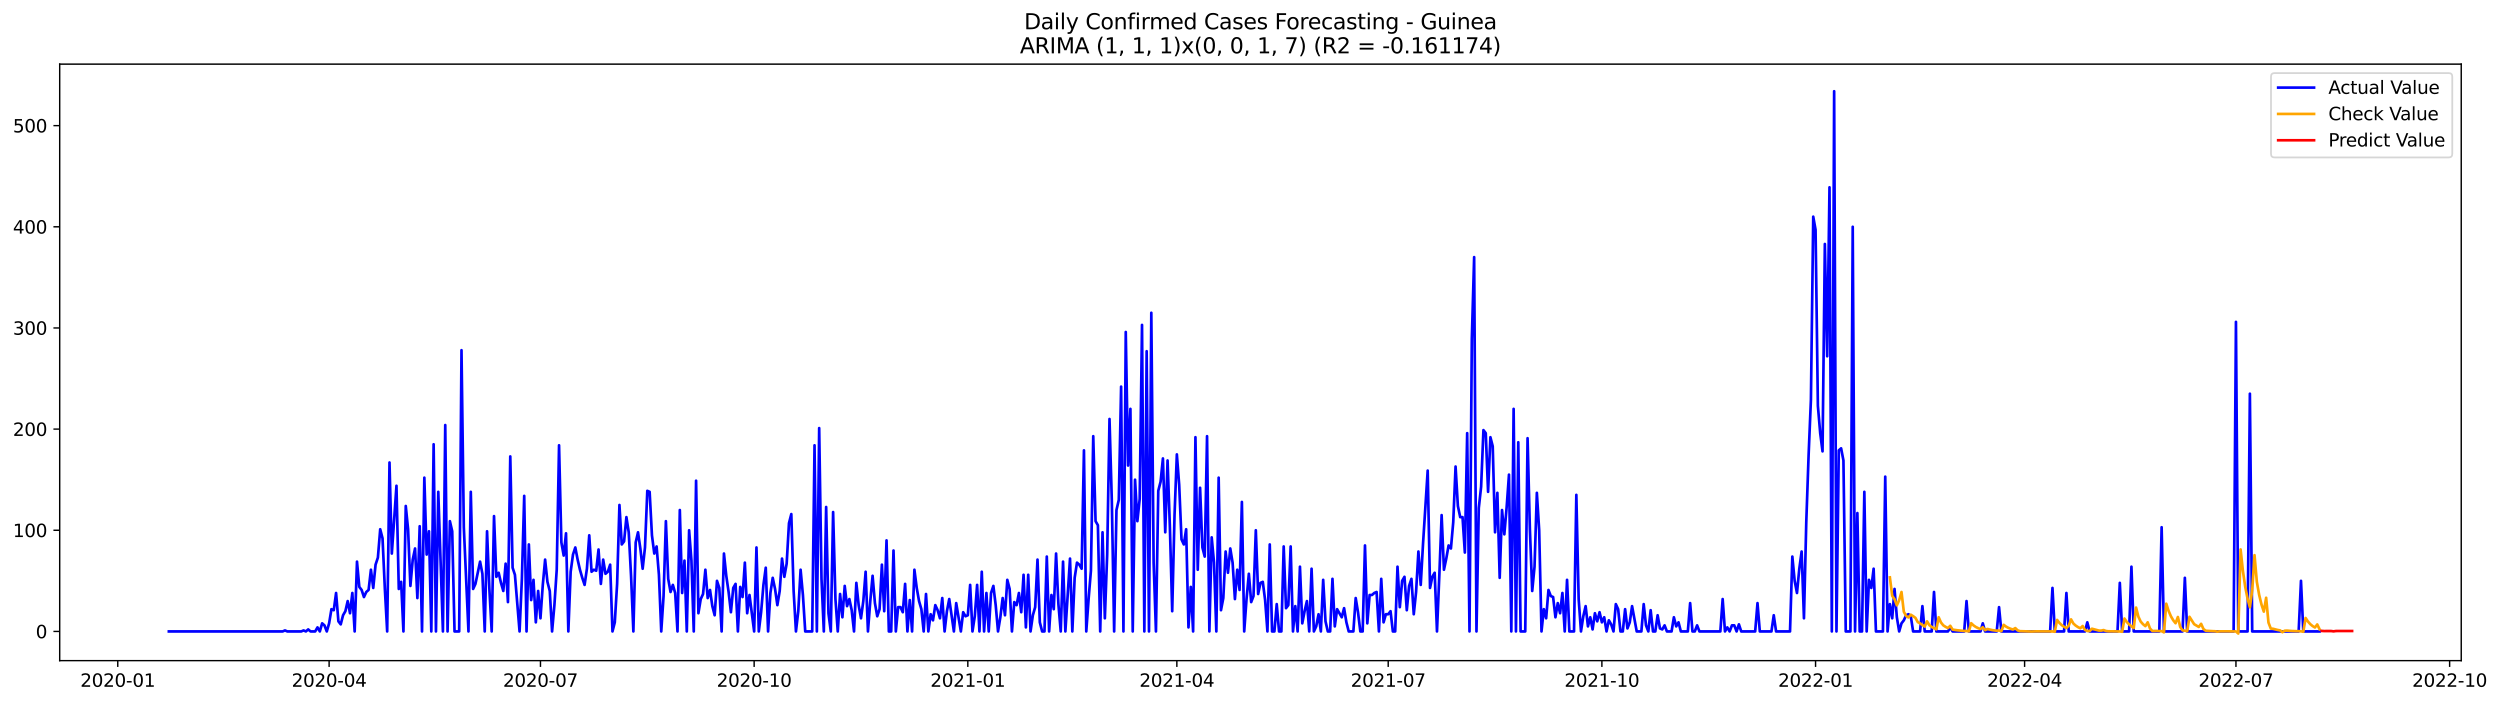 <?xml version="1.0" encoding="utf-8" standalone="no"?>
<!DOCTYPE svg PUBLIC "-//W3C//DTD SVG 1.1//EN"
  "http://www.w3.org/Graphics/SVG/1.1/DTD/svg11.dtd">
<svg xmlns:xlink="http://www.w3.org/1999/xlink" width="1394.103pt" height="392.274pt" viewBox="0 0 1394.103 392.274" xmlns="http://www.w3.org/2000/svg" version="1.1">
 <defs>
  <style type="text/css">*{stroke-linejoin: round; stroke-linecap: butt}</style>
 </defs>
 <g id="figure_1">
  <g id="patch_1">
   <path d="M 0 392.274 
L 1394.103 392.274 
L 1394.103 0 
L 0 0 
z
" style="fill: #ffffff"/>
  </g>
  <g id="axes_1">
   <g id="patch_2">
    <path d="M 33.288 368.396 
L 1372.487 368.396 
L 1372.487 35.755 
L 33.288 35.755 
z
" style="fill: #ffffff"/>
   </g>
   <g id="matplotlib.axis_1">
    <g id="xtick_1">
     <g id="line2d_1">
      <defs>
       <path id="m8699eecad6" d="M 0 0 
L 0 3.5 
" style="stroke: #000000; stroke-width: 0.8"/>
      </defs>
      <g>
       <use xlink:href="#m8699eecad6" x="65.667" y="368.396" style="stroke: #000000; stroke-width: 0.8"/>
      </g>
     </g>
     <g id="text_1">
      <!-- 2020-01 -->
      <g transform="translate(44.775 382.994)scale(0.1 -0.1)">
       <defs>
        <path id="DejaVuSans-32" d="M 1228 531 
L 3431 531 
L 3431 0 
L 469 0 
L 469 531 
Q 828 903 1448 1529 
Q 2069 2156 2228 2338 
Q 2531 2678 2651 2914 
Q 2772 3150 2772 3378 
Q 2772 3750 2511 3984 
Q 2250 4219 1831 4219 
Q 1534 4219 1204 4116 
Q 875 4013 500 3803 
L 500 4441 
Q 881 4594 1212 4672 
Q 1544 4750 1819 4750 
Q 2544 4750 2975 4387 
Q 3406 4025 3406 3419 
Q 3406 3131 3298 2873 
Q 3191 2616 2906 2266 
Q 2828 2175 2409 1742 
Q 1991 1309 1228 531 
z
" transform="scale(0.016)"/>
        <path id="DejaVuSans-30" d="M 2034 4250 
Q 1547 4250 1301 3770 
Q 1056 3291 1056 2328 
Q 1056 1369 1301 889 
Q 1547 409 2034 409 
Q 2525 409 2770 889 
Q 3016 1369 3016 2328 
Q 3016 3291 2770 3770 
Q 2525 4250 2034 4250 
z
M 2034 4750 
Q 2819 4750 3233 4129 
Q 3647 3509 3647 2328 
Q 3647 1150 3233 529 
Q 2819 -91 2034 -91 
Q 1250 -91 836 529 
Q 422 1150 422 2328 
Q 422 3509 836 4129 
Q 1250 4750 2034 4750 
z
" transform="scale(0.016)"/>
        <path id="DejaVuSans-2d" d="M 313 2009 
L 1997 2009 
L 1997 1497 
L 313 1497 
L 313 2009 
z
" transform="scale(0.016)"/>
        <path id="DejaVuSans-31" d="M 794 531 
L 1825 531 
L 1825 4091 
L 703 3866 
L 703 4441 
L 1819 4666 
L 2450 4666 
L 2450 531 
L 3481 531 
L 3481 0 
L 794 0 
L 794 531 
z
" transform="scale(0.016)"/>
       </defs>
       <use xlink:href="#DejaVuSans-32"/>
       <use xlink:href="#DejaVuSans-30" x="63.623"/>
       <use xlink:href="#DejaVuSans-32" x="127.246"/>
       <use xlink:href="#DejaVuSans-30" x="190.869"/>
       <use xlink:href="#DejaVuSans-2d" x="254.492"/>
       <use xlink:href="#DejaVuSans-30" x="290.576"/>
       <use xlink:href="#DejaVuSans-31" x="354.199"/>
      </g>
     </g>
    </g>
    <g id="xtick_2">
     <g id="line2d_2">
      <g>
       <use xlink:href="#m8699eecad6" x="183.527" y="368.396" style="stroke: #000000; stroke-width: 0.8"/>
      </g>
     </g>
     <g id="text_2">
      <!-- 2020-04 -->
      <g transform="translate(162.635 382.994)scale(0.1 -0.1)">
       <defs>
        <path id="DejaVuSans-34" d="M 2419 4116 
L 825 1625 
L 2419 1625 
L 2419 4116 
z
M 2253 4666 
L 3047 4666 
L 3047 1625 
L 3713 1625 
L 3713 1100 
L 3047 1100 
L 3047 0 
L 2419 0 
L 2419 1100 
L 313 1100 
L 313 1709 
L 2253 4666 
z
" transform="scale(0.016)"/>
       </defs>
       <use xlink:href="#DejaVuSans-32"/>
       <use xlink:href="#DejaVuSans-30" x="63.623"/>
       <use xlink:href="#DejaVuSans-32" x="127.246"/>
       <use xlink:href="#DejaVuSans-30" x="190.869"/>
       <use xlink:href="#DejaVuSans-2d" x="254.492"/>
       <use xlink:href="#DejaVuSans-30" x="290.576"/>
       <use xlink:href="#DejaVuSans-34" x="354.199"/>
      </g>
     </g>
    </g>
    <g id="xtick_3">
     <g id="line2d_3">
      <g>
       <use xlink:href="#m8699eecad6" x="301.387" y="368.396" style="stroke: #000000; stroke-width: 0.8"/>
      </g>
     </g>
     <g id="text_3">
      <!-- 2020-07 -->
      <g transform="translate(280.495 382.994)scale(0.1 -0.1)">
       <defs>
        <path id="DejaVuSans-37" d="M 525 4666 
L 3525 4666 
L 3525 4397 
L 1831 0 
L 1172 0 
L 2766 4134 
L 525 4134 
L 525 4666 
z
" transform="scale(0.016)"/>
       </defs>
       <use xlink:href="#DejaVuSans-32"/>
       <use xlink:href="#DejaVuSans-30" x="63.623"/>
       <use xlink:href="#DejaVuSans-32" x="127.246"/>
       <use xlink:href="#DejaVuSans-30" x="190.869"/>
       <use xlink:href="#DejaVuSans-2d" x="254.492"/>
       <use xlink:href="#DejaVuSans-30" x="290.576"/>
       <use xlink:href="#DejaVuSans-37" x="354.199"/>
      </g>
     </g>
    </g>
    <g id="xtick_4">
     <g id="line2d_4">
      <g>
       <use xlink:href="#m8699eecad6" x="420.542" y="368.396" style="stroke: #000000; stroke-width: 0.8"/>
      </g>
     </g>
     <g id="text_4">
      <!-- 2020-10 -->
      <g transform="translate(399.65 382.994)scale(0.1 -0.1)">
       <use xlink:href="#DejaVuSans-32"/>
       <use xlink:href="#DejaVuSans-30" x="63.623"/>
       <use xlink:href="#DejaVuSans-32" x="127.246"/>
       <use xlink:href="#DejaVuSans-30" x="190.869"/>
       <use xlink:href="#DejaVuSans-2d" x="254.492"/>
       <use xlink:href="#DejaVuSans-31" x="290.576"/>
       <use xlink:href="#DejaVuSans-30" x="354.199"/>
      </g>
     </g>
    </g>
    <g id="xtick_5">
     <g id="line2d_5">
      <g>
       <use xlink:href="#m8699eecad6" x="539.697" y="368.396" style="stroke: #000000; stroke-width: 0.8"/>
      </g>
     </g>
     <g id="text_5">
      <!-- 2021-01 -->
      <g transform="translate(518.805 382.994)scale(0.1 -0.1)">
       <use xlink:href="#DejaVuSans-32"/>
       <use xlink:href="#DejaVuSans-30" x="63.623"/>
       <use xlink:href="#DejaVuSans-32" x="127.246"/>
       <use xlink:href="#DejaVuSans-31" x="190.869"/>
       <use xlink:href="#DejaVuSans-2d" x="254.492"/>
       <use xlink:href="#DejaVuSans-30" x="290.576"/>
       <use xlink:href="#DejaVuSans-31" x="354.199"/>
      </g>
     </g>
    </g>
    <g id="xtick_6">
     <g id="line2d_6">
      <g>
       <use xlink:href="#m8699eecad6" x="656.262" y="368.396" style="stroke: #000000; stroke-width: 0.8"/>
      </g>
     </g>
     <g id="text_6">
      <!-- 2021-04 -->
      <g transform="translate(635.37 382.994)scale(0.1 -0.1)">
       <use xlink:href="#DejaVuSans-32"/>
       <use xlink:href="#DejaVuSans-30" x="63.623"/>
       <use xlink:href="#DejaVuSans-32" x="127.246"/>
       <use xlink:href="#DejaVuSans-31" x="190.869"/>
       <use xlink:href="#DejaVuSans-2d" x="254.492"/>
       <use xlink:href="#DejaVuSans-30" x="290.576"/>
       <use xlink:href="#DejaVuSans-34" x="354.199"/>
      </g>
     </g>
    </g>
    <g id="xtick_7">
     <g id="line2d_7">
      <g>
       <use xlink:href="#m8699eecad6" x="774.122" y="368.396" style="stroke: #000000; stroke-width: 0.8"/>
      </g>
     </g>
     <g id="text_7">
      <!-- 2021-07 -->
      <g transform="translate(753.23 382.994)scale(0.1 -0.1)">
       <use xlink:href="#DejaVuSans-32"/>
       <use xlink:href="#DejaVuSans-30" x="63.623"/>
       <use xlink:href="#DejaVuSans-32" x="127.246"/>
       <use xlink:href="#DejaVuSans-31" x="190.869"/>
       <use xlink:href="#DejaVuSans-2d" x="254.492"/>
       <use xlink:href="#DejaVuSans-30" x="290.576"/>
       <use xlink:href="#DejaVuSans-37" x="354.199"/>
      </g>
     </g>
    </g>
    <g id="xtick_8">
     <g id="line2d_8">
      <g>
       <use xlink:href="#m8699eecad6" x="893.277" y="368.396" style="stroke: #000000; stroke-width: 0.8"/>
      </g>
     </g>
     <g id="text_8">
      <!-- 2021-10 -->
      <g transform="translate(872.385 382.994)scale(0.1 -0.1)">
       <use xlink:href="#DejaVuSans-32"/>
       <use xlink:href="#DejaVuSans-30" x="63.623"/>
       <use xlink:href="#DejaVuSans-32" x="127.246"/>
       <use xlink:href="#DejaVuSans-31" x="190.869"/>
       <use xlink:href="#DejaVuSans-2d" x="254.492"/>
       <use xlink:href="#DejaVuSans-31" x="290.576"/>
       <use xlink:href="#DejaVuSans-30" x="354.199"/>
      </g>
     </g>
    </g>
    <g id="xtick_9">
     <g id="line2d_9">
      <g>
       <use xlink:href="#m8699eecad6" x="1012.432" y="368.396" style="stroke: #000000; stroke-width: 0.8"/>
      </g>
     </g>
     <g id="text_9">
      <!-- 2022-01 -->
      <g transform="translate(991.54 382.994)scale(0.1 -0.1)">
       <use xlink:href="#DejaVuSans-32"/>
       <use xlink:href="#DejaVuSans-30" x="63.623"/>
       <use xlink:href="#DejaVuSans-32" x="127.246"/>
       <use xlink:href="#DejaVuSans-32" x="190.869"/>
       <use xlink:href="#DejaVuSans-2d" x="254.492"/>
       <use xlink:href="#DejaVuSans-30" x="290.576"/>
       <use xlink:href="#DejaVuSans-31" x="354.199"/>
      </g>
     </g>
    </g>
    <g id="xtick_10">
     <g id="line2d_10">
      <g>
       <use xlink:href="#m8699eecad6" x="1128.997" y="368.396" style="stroke: #000000; stroke-width: 0.8"/>
      </g>
     </g>
     <g id="text_10">
      <!-- 2022-04 -->
      <g transform="translate(1108.105 382.994)scale(0.1 -0.1)">
       <use xlink:href="#DejaVuSans-32"/>
       <use xlink:href="#DejaVuSans-30" x="63.623"/>
       <use xlink:href="#DejaVuSans-32" x="127.246"/>
       <use xlink:href="#DejaVuSans-32" x="190.869"/>
       <use xlink:href="#DejaVuSans-2d" x="254.492"/>
       <use xlink:href="#DejaVuSans-30" x="290.576"/>
       <use xlink:href="#DejaVuSans-34" x="354.199"/>
      </g>
     </g>
    </g>
    <g id="xtick_11">
     <g id="line2d_11">
      <g>
       <use xlink:href="#m8699eecad6" x="1246.857" y="368.396" style="stroke: #000000; stroke-width: 0.8"/>
      </g>
     </g>
     <g id="text_11">
      <!-- 2022-07 -->
      <g transform="translate(1225.965 382.994)scale(0.1 -0.1)">
       <use xlink:href="#DejaVuSans-32"/>
       <use xlink:href="#DejaVuSans-30" x="63.623"/>
       <use xlink:href="#DejaVuSans-32" x="127.246"/>
       <use xlink:href="#DejaVuSans-32" x="190.869"/>
       <use xlink:href="#DejaVuSans-2d" x="254.492"/>
       <use xlink:href="#DejaVuSans-30" x="290.576"/>
       <use xlink:href="#DejaVuSans-37" x="354.199"/>
      </g>
     </g>
    </g>
    <g id="xtick_12">
     <g id="line2d_12">
      <g>
       <use xlink:href="#m8699eecad6" x="1366.012" y="368.396" style="stroke: #000000; stroke-width: 0.8"/>
      </g>
     </g>
     <g id="text_12">
      <!-- 2022-10 -->
      <g transform="translate(1345.12 382.994)scale(0.1 -0.1)">
       <use xlink:href="#DejaVuSans-32"/>
       <use xlink:href="#DejaVuSans-30" x="63.623"/>
       <use xlink:href="#DejaVuSans-32" x="127.246"/>
       <use xlink:href="#DejaVuSans-32" x="190.869"/>
       <use xlink:href="#DejaVuSans-2d" x="254.492"/>
       <use xlink:href="#DejaVuSans-31" x="290.576"/>
       <use xlink:href="#DejaVuSans-30" x="354.199"/>
      </g>
     </g>
    </g>
   </g>
   <g id="matplotlib.axis_2">
    <g id="ytick_1">
     <g id="line2d_13">
      <defs>
       <path id="mc0f7c4120b" d="M 0 0 
L -3.5 0 
" style="stroke: #000000; stroke-width: 0.8"/>
      </defs>
      <g>
       <use xlink:href="#mc0f7c4120b" x="33.288" y="352.116" style="stroke: #000000; stroke-width: 0.8"/>
      </g>
     </g>
     <g id="text_13">
      <!-- 0 -->
      <g transform="translate(19.925 355.915)scale(0.1 -0.1)">
       <use xlink:href="#DejaVuSans-30"/>
      </g>
     </g>
    </g>
    <g id="ytick_2">
     <g id="line2d_14">
      <g>
       <use xlink:href="#mc0f7c4120b" x="33.288" y="295.704" style="stroke: #000000; stroke-width: 0.8"/>
      </g>
     </g>
     <g id="text_14">
      <!-- 100 -->
      <g transform="translate(7.2 299.503)scale(0.1 -0.1)">
       <use xlink:href="#DejaVuSans-31"/>
       <use xlink:href="#DejaVuSans-30" x="63.623"/>
       <use xlink:href="#DejaVuSans-30" x="127.246"/>
      </g>
     </g>
    </g>
    <g id="ytick_3">
     <g id="line2d_15">
      <g>
       <use xlink:href="#mc0f7c4120b" x="33.288" y="239.292" style="stroke: #000000; stroke-width: 0.8"/>
      </g>
     </g>
     <g id="text_15">
      <!-- 200 -->
      <g transform="translate(7.2 243.091)scale(0.1 -0.1)">
       <use xlink:href="#DejaVuSans-32"/>
       <use xlink:href="#DejaVuSans-30" x="63.623"/>
       <use xlink:href="#DejaVuSans-30" x="127.246"/>
      </g>
     </g>
    </g>
    <g id="ytick_4">
     <g id="line2d_16">
      <g>
       <use xlink:href="#mc0f7c4120b" x="33.288" y="182.88" style="stroke: #000000; stroke-width: 0.8"/>
      </g>
     </g>
     <g id="text_16">
      <!-- 300 -->
      <g transform="translate(7.2 186.679)scale(0.1 -0.1)">
       <defs>
        <path id="DejaVuSans-33" d="M 2597 2516 
Q 3050 2419 3304 2112 
Q 3559 1806 3559 1356 
Q 3559 666 3084 287 
Q 2609 -91 1734 -91 
Q 1441 -91 1130 -33 
Q 819 25 488 141 
L 488 750 
Q 750 597 1062 519 
Q 1375 441 1716 441 
Q 2309 441 2620 675 
Q 2931 909 2931 1356 
Q 2931 1769 2642 2001 
Q 2353 2234 1838 2234 
L 1294 2234 
L 1294 2753 
L 1863 2753 
Q 2328 2753 2575 2939 
Q 2822 3125 2822 3475 
Q 2822 3834 2567 4026 
Q 2313 4219 1838 4219 
Q 1578 4219 1281 4162 
Q 984 4106 628 3988 
L 628 4550 
Q 988 4650 1302 4700 
Q 1616 4750 1894 4750 
Q 2613 4750 3031 4423 
Q 3450 4097 3450 3541 
Q 3450 3153 3228 2886 
Q 3006 2619 2597 2516 
z
" transform="scale(0.016)"/>
       </defs>
       <use xlink:href="#DejaVuSans-33"/>
       <use xlink:href="#DejaVuSans-30" x="63.623"/>
       <use xlink:href="#DejaVuSans-30" x="127.246"/>
      </g>
     </g>
    </g>
    <g id="ytick_5">
     <g id="line2d_17">
      <g>
       <use xlink:href="#mc0f7c4120b" x="33.288" y="126.468" style="stroke: #000000; stroke-width: 0.8"/>
      </g>
     </g>
     <g id="text_17">
      <!-- 400 -->
      <g transform="translate(7.2 130.267)scale(0.1 -0.1)">
       <use xlink:href="#DejaVuSans-34"/>
       <use xlink:href="#DejaVuSans-30" x="63.623"/>
       <use xlink:href="#DejaVuSans-30" x="127.246"/>
      </g>
     </g>
    </g>
    <g id="ytick_6">
     <g id="line2d_18">
      <g>
       <use xlink:href="#mc0f7c4120b" x="33.288" y="70.056" style="stroke: #000000; stroke-width: 0.8"/>
      </g>
     </g>
     <g id="text_18">
      <!-- 500 -->
      <g transform="translate(7.2 73.855)scale(0.1 -0.1)">
       <defs>
        <path id="DejaVuSans-35" d="M 691 4666 
L 3169 4666 
L 3169 4134 
L 1269 4134 
L 1269 2991 
Q 1406 3038 1543 3061 
Q 1681 3084 1819 3084 
Q 2600 3084 3056 2656 
Q 3513 2228 3513 1497 
Q 3513 744 3044 326 
Q 2575 -91 1722 -91 
Q 1428 -91 1123 -41 
Q 819 9 494 109 
L 494 744 
Q 775 591 1075 516 
Q 1375 441 1709 441 
Q 2250 441 2565 725 
Q 2881 1009 2881 1497 
Q 2881 1984 2565 2268 
Q 2250 2553 1709 2553 
Q 1456 2553 1204 2497 
Q 953 2441 691 2322 
L 691 4666 
z
" transform="scale(0.016)"/>
       </defs>
       <use xlink:href="#DejaVuSans-35"/>
       <use xlink:href="#DejaVuSans-30" x="63.623"/>
       <use xlink:href="#DejaVuSans-30" x="127.246"/>
      </g>
     </g>
    </g>
   </g>
   <g id="line2d_19">
    <path d="M 94.16 352.116 
L 157.623 352.116 
L 158.918 351.552 
L 160.214 352.116 
L 167.985 352.116 
L 169.28 351.552 
L 170.575 352.116 
L 171.87 350.988 
L 173.165 352.116 
L 175.756 352.116 
L 177.051 349.859 
L 178.346 352.116 
L 179.641 347.603 
L 180.936 348.731 
L 182.231 352.116 
L 183.527 347.603 
L 184.822 339.705 
L 186.117 340.269 
L 187.412 330.679 
L 188.707 346.475 
L 190.002 348.167 
L 191.298 343.09 
L 192.593 340.833 
L 193.888 335.192 
L 195.183 341.962 
L 196.478 330.679 
L 197.773 352.116 
L 199.069 313.192 
L 200.364 327.295 
L 201.659 328.987 
L 202.954 332.936 
L 204.249 330.115 
L 205.544 328.987 
L 206.84 317.705 
L 208.135 327.859 
L 209.43 314.884 
L 210.725 310.935 
L 212.02 295.14 
L 213.315 300.217 
L 214.611 328.423 
L 215.906 352.116 
L 217.201 257.908 
L 218.496 308.679 
L 221.086 270.883 
L 222.382 328.423 
L 223.677 324.474 
L 224.972 352.116 
L 226.267 282.165 
L 227.562 295.14 
L 228.857 326.73 
L 230.152 312.063 
L 231.448 305.858 
L 232.743 333.5 
L 234.038 293.447 
L 235.333 352.116 
L 236.628 266.37 
L 237.923 309.243 
L 239.219 296.268 
L 240.514 352.116 
L 241.809 247.754 
L 243.104 352.116 
L 244.399 274.267 
L 246.99 352.116 
L 248.285 237.035 
L 249.58 352.116 
L 250.875 290.627 
L 252.17 296.268 
L 253.465 352.116 
L 256.056 352.116 
L 257.351 195.29 
L 258.646 294.011 
L 261.236 352.116 
L 262.532 274.267 
L 263.827 328.423 
L 265.122 325.602 
L 267.712 313.192 
L 269.007 319.961 
L 270.303 352.116 
L 271.598 296.268 
L 272.893 328.423 
L 274.188 352.116 
L 275.483 287.806 
L 276.778 321.653 
L 278.074 319.397 
L 279.369 325.038 
L 280.664 329.551 
L 281.959 314.32 
L 283.254 335.756 
L 284.549 254.523 
L 285.845 316.576 
L 287.14 320.525 
L 289.73 352.116 
L 291.025 322.782 
L 292.32 276.524 
L 293.616 352.116 
L 294.911 303.602 
L 296.206 334.628 
L 297.501 323.346 
L 298.796 347.039 
L 300.091 329.551 
L 301.387 344.782 
L 302.682 326.166 
L 303.977 312.063 
L 305.272 324.474 
L 306.567 329.551 
L 307.862 352.116 
L 309.158 337.449 
L 310.453 317.705 
L 311.748 248.318 
L 313.043 302.473 
L 314.338 309.807 
L 315.633 297.396 
L 316.929 352.116 
L 318.224 318.833 
L 319.519 309.243 
L 320.814 305.294 
L 322.109 312.063 
L 323.404 317.705 
L 324.699 322.218 
L 325.995 326.166 
L 327.29 317.14 
L 328.585 298.524 
L 329.88 318.833 
L 331.175 317.705 
L 332.47 318.269 
L 333.766 306.422 
L 335.061 325.602 
L 336.356 312.063 
L 337.651 319.961 
L 338.946 318.833 
L 340.241 314.884 
L 341.537 352.116 
L 342.832 347.039 
L 344.127 325.602 
L 345.422 281.601 
L 346.717 303.602 
L 348.012 301.909 
L 349.308 288.37 
L 350.603 296.832 
L 351.898 321.089 
L 353.193 352.116 
L 354.488 302.473 
L 355.783 296.832 
L 357.079 305.858 
L 358.374 317.14 
L 359.669 305.294 
L 360.964 273.703 
L 362.259 274.267 
L 363.554 298.524 
L 364.85 308.679 
L 366.145 304.73 
L 367.44 320.525 
L 368.735 352.116 
L 370.03 332.372 
L 371.325 290.627 
L 372.621 322.782 
L 373.916 330.115 
L 375.211 326.166 
L 376.506 330.679 
L 377.801 352.116 
L 379.096 284.421 
L 380.392 330.679 
L 381.687 312.627 
L 382.982 352.116 
L 384.277 295.704 
L 385.572 312.627 
L 386.867 352.116 
L 388.163 268.062 
L 389.458 341.962 
L 390.753 334.064 
L 392.048 331.243 
L 393.343 317.705 
L 394.638 333.5 
L 395.934 328.987 
L 397.229 338.013 
L 398.524 343.09 
L 399.819 323.91 
L 401.114 327.859 
L 402.409 352.116 
L 403.705 308.679 
L 405 321.089 
L 406.295 330.115 
L 407.59 341.398 
L 408.885 327.859 
L 410.18 325.602 
L 411.476 352.116 
L 412.771 327.295 
L 414.066 332.936 
L 415.361 313.756 
L 416.656 341.962 
L 417.951 331.808 
L 420.542 352.116 
L 421.837 305.294 
L 423.132 352.116 
L 424.427 341.398 
L 425.722 326.166 
L 427.017 316.576 
L 428.313 352.116 
L 429.608 330.679 
L 430.903 322.218 
L 432.198 328.423 
L 433.493 337.449 
L 434.788 329.551 
L 436.084 311.499 
L 437.379 321.653 
L 438.674 314.32 
L 439.969 291.755 
L 441.264 286.678 
L 442.559 329.551 
L 443.855 352.116 
L 445.15 340.833 
L 446.445 317.705 
L 447.74 331.808 
L 449.035 352.116 
L 452.921 352.116 
L 454.216 248.318 
L 455.511 352.116 
L 456.806 238.728 
L 458.101 322.782 
L 459.397 352.116 
L 460.692 282.729 
L 461.987 341.962 
L 463.282 352.116 
L 464.577 285.55 
L 465.872 334.064 
L 467.168 352.116 
L 468.463 331.243 
L 469.758 344.218 
L 471.053 326.73 
L 472.348 338.013 
L 473.643 334.064 
L 474.939 340.269 
L 476.234 352.116 
L 477.529 325.038 
L 478.824 337.449 
L 480.119 344.782 
L 481.414 335.192 
L 482.71 318.833 
L 484.005 352.116 
L 485.3 335.192 
L 486.595 321.089 
L 487.89 336.321 
L 489.185 343.654 
L 490.481 339.705 
L 491.776 314.884 
L 493.071 340.833 
L 494.366 301.345 
L 495.661 352.116 
L 496.956 352.116 
L 498.252 306.986 
L 499.547 352.116 
L 500.842 338.577 
L 502.137 338.577 
L 503.432 341.398 
L 504.727 325.602 
L 506.023 352.116 
L 507.318 334.628 
L 508.613 352.116 
L 509.908 317.705 
L 511.203 327.859 
L 512.498 335.192 
L 513.793 339.705 
L 515.089 352.116 
L 516.384 331.243 
L 517.679 352.116 
L 518.974 342.526 
L 520.269 345.911 
L 521.564 337.449 
L 522.86 340.269 
L 524.155 344.782 
L 525.45 333.5 
L 526.745 352.116 
L 528.04 340.833 
L 529.335 334.064 
L 531.926 352.116 
L 533.221 336.321 
L 535.811 352.116 
L 537.106 341.398 
L 538.402 343.654 
L 539.697 343.09 
L 540.992 326.166 
L 542.287 352.116 
L 543.582 343.654 
L 544.877 326.166 
L 546.173 352.116 
L 547.468 318.833 
L 548.763 352.116 
L 550.058 330.679 
L 551.353 352.116 
L 552.648 330.679 
L 553.944 326.73 
L 555.239 337.449 
L 556.534 352.116 
L 557.829 344.218 
L 559.124 333.5 
L 560.419 343.09 
L 561.715 323.346 
L 563.01 328.423 
L 564.305 352.116 
L 565.6 335.756 
L 566.895 337.449 
L 568.19 330.679 
L 569.486 341.398 
L 570.781 320.525 
L 572.076 349.859 
L 573.371 320.525 
L 574.666 352.116 
L 575.961 343.09 
L 577.257 338.577 
L 578.552 312.063 
L 579.847 347.039 
L 581.142 352.116 
L 582.437 352.116 
L 583.732 310.371 
L 585.028 352.116 
L 586.323 331.808 
L 587.618 339.705 
L 588.913 308.679 
L 590.208 336.885 
L 591.503 352.116 
L 592.799 313.192 
L 594.094 352.116 
L 596.684 311.499 
L 597.979 352.116 
L 599.274 322.218 
L 600.57 313.756 
L 601.865 314.884 
L 603.16 317.14 
L 604.455 251.138 
L 605.75 352.116 
L 607.045 334.064 
L 608.34 318.269 
L 609.636 243.241 
L 610.931 290.627 
L 612.226 292.883 
L 613.521 352.116 
L 614.816 296.832 
L 616.111 344.782 
L 617.407 309.243 
L 618.702 233.651 
L 619.997 279.344 
L 621.292 352.116 
L 622.587 284.421 
L 623.882 278.78 
L 625.178 215.599 
L 626.473 352.116 
L 627.768 185.136 
L 629.063 259.6 
L 630.358 228.009 
L 631.653 352.116 
L 632.949 267.498 
L 634.244 290.627 
L 635.539 278.216 
L 636.834 181.187 
L 638.129 352.116 
L 639.424 195.854 
L 640.72 352.116 
L 642.015 174.418 
L 643.31 313.756 
L 644.605 352.116 
L 645.9 273.703 
L 647.195 268.626 
L 648.491 255.651 
L 649.786 296.832 
L 651.081 256.78 
L 652.376 294.011 
L 653.671 340.833 
L 654.966 287.242 
L 656.262 253.395 
L 657.557 270.318 
L 658.852 300.781 
L 660.147 303.602 
L 661.442 295.14 
L 662.737 349.859 
L 664.033 327.295 
L 665.328 352.116 
L 666.623 243.805 
L 667.918 317.705 
L 669.213 272.011 
L 670.508 305.294 
L 671.804 310.371 
L 673.099 243.241 
L 674.394 352.116 
L 675.689 299.653 
L 676.984 313.756 
L 678.279 352.116 
L 679.575 266.37 
L 680.87 340.269 
L 682.165 333.5 
L 683.46 307.55 
L 684.755 319.397 
L 686.05 305.858 
L 687.346 313.756 
L 688.641 334.064 
L 689.936 317.705 
L 691.231 328.987 
L 692.526 279.908 
L 693.821 352.116 
L 695.117 334.064 
L 696.412 319.961 
L 697.707 335.756 
L 699.002 332.372 
L 700.297 295.704 
L 701.592 331.243 
L 702.888 325.038 
L 704.183 324.474 
L 705.478 334.628 
L 706.773 352.116 
L 708.068 303.602 
L 709.363 352.116 
L 710.658 352.116 
L 711.954 336.885 
L 713.249 352.116 
L 714.544 352.116 
L 715.839 304.73 
L 717.134 339.141 
L 718.429 337.449 
L 719.725 304.73 
L 721.02 352.116 
L 722.315 338.013 
L 723.61 352.116 
L 724.905 316.012 
L 726.2 347.603 
L 727.496 340.833 
L 728.791 335.192 
L 730.086 352.116 
L 731.381 317.14 
L 732.676 352.116 
L 733.971 349.295 
L 735.267 342.526 
L 736.562 352.116 
L 737.857 323.346 
L 739.152 346.475 
L 740.447 352.116 
L 741.742 352.116 
L 743.038 322.782 
L 744.333 349.295 
L 745.628 339.705 
L 748.218 344.218 
L 749.513 339.141 
L 750.809 347.039 
L 752.104 352.116 
L 754.694 352.116 
L 755.989 333.5 
L 757.284 341.398 
L 758.58 352.116 
L 759.875 352.116 
L 761.17 304.166 
L 762.465 347.603 
L 763.76 331.808 
L 765.055 331.808 
L 766.351 330.679 
L 767.646 330.115 
L 768.941 352.116 
L 770.236 322.782 
L 771.531 347.039 
L 772.826 342.526 
L 774.122 342.526 
L 775.417 340.833 
L 776.712 352.116 
L 778.007 352.116 
L 779.302 316.012 
L 780.597 338.577 
L 781.893 323.91 
L 783.188 321.653 
L 784.483 340.269 
L 785.778 326.73 
L 787.073 322.782 
L 788.368 342.526 
L 789.664 330.115 
L 790.959 307.55 
L 792.254 326.166 
L 793.549 303.037 
L 796.139 262.421 
L 797.435 327.859 
L 798.73 321.653 
L 800.025 319.397 
L 801.32 352.116 
L 802.615 321.089 
L 803.91 287.242 
L 805.205 317.705 
L 806.501 311.499 
L 807.796 304.166 
L 809.091 305.858 
L 810.386 291.191 
L 811.681 260.164 
L 812.976 282.165 
L 814.272 288.37 
L 815.567 288.37 
L 816.862 308.114 
L 818.157 241.548 
L 819.452 352.116 
L 820.747 189.085 
L 822.043 143.391 
L 823.338 352.116 
L 824.633 283.293 
L 825.928 271.447 
L 827.223 239.856 
L 828.518 241.548 
L 829.814 274.267 
L 831.109 243.805 
L 832.404 248.882 
L 833.699 296.832 
L 834.994 274.831 
L 836.289 322.218 
L 837.585 284.421 
L 838.88 297.96 
L 840.175 282.729 
L 841.47 264.677 
L 842.765 352.116 
L 844.06 228.009 
L 845.356 352.116 
L 846.651 246.625 
L 847.946 352.116 
L 850.536 352.116 
L 851.831 244.369 
L 853.127 295.14 
L 854.422 329.551 
L 855.717 316.012 
L 857.012 274.831 
L 858.307 295.704 
L 859.602 352.116 
L 860.898 339.705 
L 862.193 344.782 
L 863.488 328.987 
L 864.783 332.372 
L 866.078 332.936 
L 867.373 344.218 
L 868.669 336.321 
L 869.964 341.962 
L 871.259 330.679 
L 872.554 352.116 
L 873.849 323.346 
L 875.144 352.116 
L 877.735 352.116 
L 879.03 275.96 
L 880.325 334.064 
L 881.62 352.116 
L 882.915 343.654 
L 884.211 338.013 
L 885.506 349.295 
L 886.801 344.218 
L 888.096 350.988 
L 889.391 341.962 
L 890.686 346.475 
L 891.982 341.398 
L 893.277 347.039 
L 894.572 344.218 
L 895.867 352.116 
L 897.162 345.911 
L 898.457 348.167 
L 899.752 352.116 
L 901.048 336.885 
L 902.343 339.705 
L 903.638 352.116 
L 904.933 352.116 
L 906.228 339.705 
L 907.523 350.424 
L 908.819 347.039 
L 910.114 338.013 
L 912.704 352.116 
L 915.294 352.116 
L 916.59 336.885 
L 917.885 348.731 
L 919.18 352.116 
L 920.475 340.269 
L 921.77 352.116 
L 923.065 352.116 
L 924.361 343.09 
L 925.656 350.424 
L 926.951 350.988 
L 928.246 348.731 
L 929.541 352.116 
L 932.132 352.116 
L 933.427 344.218 
L 934.722 349.295 
L 936.017 347.039 
L 937.312 352.116 
L 941.198 352.116 
L 942.493 336.321 
L 943.788 352.116 
L 945.083 352.116 
L 946.378 348.731 
L 947.674 352.116 
L 959.33 352.116 
L 960.625 334.064 
L 961.92 352.116 
L 963.216 349.859 
L 964.511 352.116 
L 965.806 348.731 
L 967.101 348.731 
L 968.396 352.116 
L 969.691 348.167 
L 970.987 352.116 
L 978.758 352.116 
L 980.053 336.321 
L 981.348 352.116 
L 987.824 352.116 
L 989.119 343.09 
L 990.414 352.116 
L 998.185 352.116 
L 999.48 310.371 
L 1000.775 323.91 
L 1002.07 330.679 
L 1003.366 317.14 
L 1004.661 307.55 
L 1005.956 344.782 
L 1007.251 291.191 
L 1008.546 253.959 
L 1009.841 222.932 
L 1011.137 120.826 
L 1012.432 128.16 
L 1013.727 226.317 
L 1015.022 241.548 
L 1016.317 251.702 
L 1017.612 136.058 
L 1018.908 198.675 
L 1020.203 104.467 
L 1021.498 352.116 
L 1022.793 50.876 
L 1024.088 352.116 
L 1025.383 251.138 
L 1026.679 250.01 
L 1027.974 256.78 
L 1029.269 352.116 
L 1031.859 352.116 
L 1033.154 126.468 
L 1034.45 352.116 
L 1035.745 286.114 
L 1037.04 352.116 
L 1038.335 352.116 
L 1039.63 274.267 
L 1040.925 352.116 
L 1042.221 323.346 
L 1043.516 327.859 
L 1044.811 317.14 
L 1046.106 352.116 
L 1049.992 352.116 
L 1051.287 265.805 
L 1052.582 352.116 
L 1053.877 336.885 
L 1055.172 344.782 
L 1056.467 328.423 
L 1057.763 344.218 
L 1059.058 352.116 
L 1060.353 347.603 
L 1061.648 345.911 
L 1062.943 343.09 
L 1064.238 342.526 
L 1065.534 343.654 
L 1066.829 352.116 
L 1070.714 352.116 
L 1072.009 338.013 
L 1073.305 352.116 
L 1077.19 352.116 
L 1078.485 330.115 
L 1079.78 352.116 
L 1086.256 352.116 
L 1087.551 349.859 
L 1088.846 352.116 
L 1095.322 352.116 
L 1096.617 335.192 
L 1097.913 352.116 
L 1104.388 352.116 
L 1105.684 347.603 
L 1106.979 352.116 
L 1113.455 352.116 
L 1114.75 338.577 
L 1116.045 352.116 
L 1143.243 352.116 
L 1144.539 327.859 
L 1145.834 352.116 
L 1151.014 352.116 
L 1152.31 330.679 
L 1153.605 352.116 
L 1162.671 352.116 
L 1163.966 347.039 
L 1165.261 352.116 
L 1180.803 352.116 
L 1182.098 325.038 
L 1183.393 352.116 
L 1187.279 352.116 
L 1188.574 316.012 
L 1189.869 352.116 
L 1204.116 352.116 
L 1205.411 294.011 
L 1206.706 352.116 
L 1217.068 352.116 
L 1218.363 322.218 
L 1219.658 352.116 
L 1245.561 352.116 
L 1246.857 179.495 
L 1248.152 352.116 
L 1253.332 352.116 
L 1254.628 219.548 
L 1255.923 352.116 
L 1281.826 352.116 
L 1283.121 323.91 
L 1284.416 352.116 
L 1293.482 352.116 
L 1293.482 352.116 
" clip-path="url(#pd2ae0920cd)" style="fill: none; stroke: #0000ff; stroke-width: 1.5; stroke-linecap: square"/>
   </g>
   <g id="line2d_20">
    <path d="M 1053.877 321.973 
L 1055.172 332.272 
L 1056.467 334.128 
L 1057.763 337.547 
L 1059.058 334.684 
L 1060.353 330.135 
L 1061.648 341.114 
L 1062.943 343.538 
L 1064.238 344.304 
L 1065.534 342.79 
L 1066.829 343.586 
L 1068.124 344.551 
L 1069.419 346.912 
L 1070.714 347.633 
L 1073.305 349.425 
L 1074.6 346.502 
L 1075.895 348.612 
L 1077.19 349.637 
L 1079.78 350.948 
L 1081.076 344.213 
L 1082.371 347.128 
L 1083.666 348.731 
L 1084.961 349.571 
L 1086.256 350.232 
L 1087.551 348.964 
L 1088.846 351.094 
L 1091.437 351.462 
L 1095.322 351.845 
L 1096.617 351.877 
L 1097.913 352.083 
L 1099.208 347.529 
L 1100.503 348.741 
L 1101.798 349.631 
L 1103.093 350.284 
L 1104.388 350.766 
L 1105.684 349.766 
L 1106.979 351.404 
L 1108.274 350.74 
L 1110.864 351.368 
L 1113.455 351.71 
L 1114.75 351.563 
L 1116.045 351.985 
L 1117.34 348.435 
L 1118.635 349.403 
L 1119.93 350.117 
L 1121.226 350.643 
L 1122.521 351.03 
L 1123.816 350.25 
L 1125.111 351.519 
L 1126.406 351.964 
L 1132.882 352.168 
L 1135.472 352.075 
L 1144.539 352.113 
L 1145.834 352.278 
L 1147.129 345.69 
L 1148.424 347.38 
L 1149.719 348.626 
L 1151.014 349.545 
L 1152.31 350.221 
L 1153.605 348.917 
L 1154.9 345.396 
L 1156.195 347.689 
L 1157.49 348.854 
L 1158.785 349.712 
L 1160.081 350.344 
L 1161.376 349.09 
L 1162.671 351.298 
L 1163.966 351.864 
L 1165.261 351.922 
L 1166.556 350.603 
L 1169.147 351.294 
L 1170.442 351.649 
L 1171.737 351.658 
L 1173.032 351.343 
L 1174.327 351.847 
L 1175.623 352.028 
L 1182.098 352.132 
L 1183.393 352.287 
L 1184.689 344.927 
L 1185.984 346.818 
L 1187.279 348.212 
L 1189.869 350.24 
L 1191.164 338.815 
L 1192.46 343.903 
L 1193.755 346.651 
L 1195.05 348.089 
L 1196.345 349.148 
L 1197.64 347.031 
L 1198.935 350.485 
L 1200.231 351.87 
L 1202.821 351.841 
L 1205.411 351.967 
L 1206.706 352.631 
L 1208.002 336.648 
L 1209.297 340.64 
L 1210.592 343.669 
L 1211.887 345.895 
L 1213.182 347.532 
L 1214.477 344.074 
L 1215.773 349.576 
L 1217.068 351.516 
L 1218.363 351.68 
L 1219.658 351.996 
L 1220.953 343.96 
L 1223.544 348.061 
L 1226.134 349.611 
L 1227.429 347.87 
L 1228.724 350.739 
L 1230.019 351.749 
L 1233.905 351.969 
L 1235.2 352.016 
L 1236.495 352.235 
L 1237.79 352.063 
L 1240.381 352.049 
L 1246.857 352.101 
L 1248.152 353.276 
L 1249.447 306.392 
L 1250.742 318.421 
L 1252.037 327.285 
L 1253.332 333.817 
L 1254.628 338.632 
L 1255.923 329.219 
L 1257.218 309.588 
L 1258.513 324.515 
L 1259.808 331.776 
L 1261.103 337.127 
L 1262.399 341.07 
L 1263.694 333.335 
L 1264.989 347.157 
L 1266.284 350.521 
L 1267.579 350.641 
L 1270.17 351.315 
L 1271.465 351.525 
L 1272.76 352.535 
L 1274.055 351.712 
L 1275.35 351.653 
L 1277.94 351.882 
L 1280.531 351.989 
L 1281.826 351.954 
L 1283.121 352.054 
L 1284.416 352.274 
L 1285.711 344.62 
L 1287.007 346.592 
L 1288.302 348.045 
L 1289.597 349.116 
L 1290.892 349.911 
L 1292.187 348.222 
L 1293.482 350.899 
L 1293.482 350.899 
" clip-path="url(#pd2ae0920cd)" style="fill: none; stroke: #ffa500; stroke-width: 1.5; stroke-linecap: square"/>
   </g>
   <g id="line2d_21">
    <path d="M 1294.778 351.83 
L 1296.073 351.907 
L 1297.368 351.886 
L 1298.663 351.892 
L 1299.958 351.89 
L 1301.253 352.072 
L 1302.549 351.891 
L 1303.844 351.868 
L 1305.139 351.874 
L 1306.434 351.872 
L 1307.729 351.873 
L 1309.024 351.873 
L 1310.32 351.873 
L 1311.615 351.873 
" clip-path="url(#pd2ae0920cd)" style="fill: none; stroke: #ff0000; stroke-width: 1.5; stroke-linecap: square"/>
   </g>
   <g id="patch_3">
    <path d="M 33.288 368.396 
L 33.288 35.755 
" style="fill: none; stroke: #000000; stroke-width: 0.8; stroke-linejoin: miter; stroke-linecap: square"/>
   </g>
   <g id="patch_4">
    <path d="M 1372.487 368.396 
L 1372.487 35.755 
" style="fill: none; stroke: #000000; stroke-width: 0.8; stroke-linejoin: miter; stroke-linecap: square"/>
   </g>
   <g id="patch_5">
    <path d="M 33.288 368.396 
L 1372.487 368.396 
" style="fill: none; stroke: #000000; stroke-width: 0.8; stroke-linejoin: miter; stroke-linecap: square"/>
   </g>
   <g id="patch_6">
    <path d="M 33.288 35.755 
L 1372.487 35.755 
" style="fill: none; stroke: #000000; stroke-width: 0.8; stroke-linejoin: miter; stroke-linecap: square"/>
   </g>
   <g id="text_19">
    <!-- Daily Confirmed Cases Forecasting - Guinea -->
    <g transform="translate(571.097 16.318)scale(0.12 -0.12)">
     <defs>
      <path id="DejaVuSans-44" d="M 1259 4147 
L 1259 519 
L 2022 519 
Q 2988 519 3436 956 
Q 3884 1394 3884 2338 
Q 3884 3275 3436 3711 
Q 2988 4147 2022 4147 
L 1259 4147 
z
M 628 4666 
L 1925 4666 
Q 3281 4666 3915 4102 
Q 4550 3538 4550 2338 
Q 4550 1131 3912 565 
Q 3275 0 1925 0 
L 628 0 
L 628 4666 
z
" transform="scale(0.016)"/>
      <path id="DejaVuSans-61" d="M 2194 1759 
Q 1497 1759 1228 1600 
Q 959 1441 959 1056 
Q 959 750 1161 570 
Q 1363 391 1709 391 
Q 2188 391 2477 730 
Q 2766 1069 2766 1631 
L 2766 1759 
L 2194 1759 
z
M 3341 1997 
L 3341 0 
L 2766 0 
L 2766 531 
Q 2569 213 2275 61 
Q 1981 -91 1556 -91 
Q 1019 -91 701 211 
Q 384 513 384 1019 
Q 384 1609 779 1909 
Q 1175 2209 1959 2209 
L 2766 2209 
L 2766 2266 
Q 2766 2663 2505 2880 
Q 2244 3097 1772 3097 
Q 1472 3097 1187 3025 
Q 903 2953 641 2809 
L 641 3341 
Q 956 3463 1253 3523 
Q 1550 3584 1831 3584 
Q 2591 3584 2966 3190 
Q 3341 2797 3341 1997 
z
" transform="scale(0.016)"/>
      <path id="DejaVuSans-69" d="M 603 3500 
L 1178 3500 
L 1178 0 
L 603 0 
L 603 3500 
z
M 603 4863 
L 1178 4863 
L 1178 4134 
L 603 4134 
L 603 4863 
z
" transform="scale(0.016)"/>
      <path id="DejaVuSans-6c" d="M 603 4863 
L 1178 4863 
L 1178 0 
L 603 0 
L 603 4863 
z
" transform="scale(0.016)"/>
      <path id="DejaVuSans-79" d="M 2059 -325 
Q 1816 -950 1584 -1140 
Q 1353 -1331 966 -1331 
L 506 -1331 
L 506 -850 
L 844 -850 
Q 1081 -850 1212 -737 
Q 1344 -625 1503 -206 
L 1606 56 
L 191 3500 
L 800 3500 
L 1894 763 
L 2988 3500 
L 3597 3500 
L 2059 -325 
z
" transform="scale(0.016)"/>
      <path id="DejaVuSans-20" transform="scale(0.016)"/>
      <path id="DejaVuSans-43" d="M 4122 4306 
L 4122 3641 
Q 3803 3938 3442 4084 
Q 3081 4231 2675 4231 
Q 1875 4231 1450 3742 
Q 1025 3253 1025 2328 
Q 1025 1406 1450 917 
Q 1875 428 2675 428 
Q 3081 428 3442 575 
Q 3803 722 4122 1019 
L 4122 359 
Q 3791 134 3420 21 
Q 3050 -91 2638 -91 
Q 1578 -91 968 557 
Q 359 1206 359 2328 
Q 359 3453 968 4101 
Q 1578 4750 2638 4750 
Q 3056 4750 3426 4639 
Q 3797 4528 4122 4306 
z
" transform="scale(0.016)"/>
      <path id="DejaVuSans-6f" d="M 1959 3097 
Q 1497 3097 1228 2736 
Q 959 2375 959 1747 
Q 959 1119 1226 758 
Q 1494 397 1959 397 
Q 2419 397 2687 759 
Q 2956 1122 2956 1747 
Q 2956 2369 2687 2733 
Q 2419 3097 1959 3097 
z
M 1959 3584 
Q 2709 3584 3137 3096 
Q 3566 2609 3566 1747 
Q 3566 888 3137 398 
Q 2709 -91 1959 -91 
Q 1206 -91 779 398 
Q 353 888 353 1747 
Q 353 2609 779 3096 
Q 1206 3584 1959 3584 
z
" transform="scale(0.016)"/>
      <path id="DejaVuSans-6e" d="M 3513 2113 
L 3513 0 
L 2938 0 
L 2938 2094 
Q 2938 2591 2744 2837 
Q 2550 3084 2163 3084 
Q 1697 3084 1428 2787 
Q 1159 2491 1159 1978 
L 1159 0 
L 581 0 
L 581 3500 
L 1159 3500 
L 1159 2956 
Q 1366 3272 1645 3428 
Q 1925 3584 2291 3584 
Q 2894 3584 3203 3211 
Q 3513 2838 3513 2113 
z
" transform="scale(0.016)"/>
      <path id="DejaVuSans-66" d="M 2375 4863 
L 2375 4384 
L 1825 4384 
Q 1516 4384 1395 4259 
Q 1275 4134 1275 3809 
L 1275 3500 
L 2222 3500 
L 2222 3053 
L 1275 3053 
L 1275 0 
L 697 0 
L 697 3053 
L 147 3053 
L 147 3500 
L 697 3500 
L 697 3744 
Q 697 4328 969 4595 
Q 1241 4863 1831 4863 
L 2375 4863 
z
" transform="scale(0.016)"/>
      <path id="DejaVuSans-72" d="M 2631 2963 
Q 2534 3019 2420 3045 
Q 2306 3072 2169 3072 
Q 1681 3072 1420 2755 
Q 1159 2438 1159 1844 
L 1159 0 
L 581 0 
L 581 3500 
L 1159 3500 
L 1159 2956 
Q 1341 3275 1631 3429 
Q 1922 3584 2338 3584 
Q 2397 3584 2469 3576 
Q 2541 3569 2628 3553 
L 2631 2963 
z
" transform="scale(0.016)"/>
      <path id="DejaVuSans-6d" d="M 3328 2828 
Q 3544 3216 3844 3400 
Q 4144 3584 4550 3584 
Q 5097 3584 5394 3201 
Q 5691 2819 5691 2113 
L 5691 0 
L 5113 0 
L 5113 2094 
Q 5113 2597 4934 2840 
Q 4756 3084 4391 3084 
Q 3944 3084 3684 2787 
Q 3425 2491 3425 1978 
L 3425 0 
L 2847 0 
L 2847 2094 
Q 2847 2600 2669 2842 
Q 2491 3084 2119 3084 
Q 1678 3084 1418 2786 
Q 1159 2488 1159 1978 
L 1159 0 
L 581 0 
L 581 3500 
L 1159 3500 
L 1159 2956 
Q 1356 3278 1631 3431 
Q 1906 3584 2284 3584 
Q 2666 3584 2933 3390 
Q 3200 3197 3328 2828 
z
" transform="scale(0.016)"/>
      <path id="DejaVuSans-65" d="M 3597 1894 
L 3597 1613 
L 953 1613 
Q 991 1019 1311 708 
Q 1631 397 2203 397 
Q 2534 397 2845 478 
Q 3156 559 3463 722 
L 3463 178 
Q 3153 47 2828 -22 
Q 2503 -91 2169 -91 
Q 1331 -91 842 396 
Q 353 884 353 1716 
Q 353 2575 817 3079 
Q 1281 3584 2069 3584 
Q 2775 3584 3186 3129 
Q 3597 2675 3597 1894 
z
M 3022 2063 
Q 3016 2534 2758 2815 
Q 2500 3097 2075 3097 
Q 1594 3097 1305 2825 
Q 1016 2553 972 2059 
L 3022 2063 
z
" transform="scale(0.016)"/>
      <path id="DejaVuSans-64" d="M 2906 2969 
L 2906 4863 
L 3481 4863 
L 3481 0 
L 2906 0 
L 2906 525 
Q 2725 213 2448 61 
Q 2172 -91 1784 -91 
Q 1150 -91 751 415 
Q 353 922 353 1747 
Q 353 2572 751 3078 
Q 1150 3584 1784 3584 
Q 2172 3584 2448 3432 
Q 2725 3281 2906 2969 
z
M 947 1747 
Q 947 1113 1208 752 
Q 1469 391 1925 391 
Q 2381 391 2643 752 
Q 2906 1113 2906 1747 
Q 2906 2381 2643 2742 
Q 2381 3103 1925 3103 
Q 1469 3103 1208 2742 
Q 947 2381 947 1747 
z
" transform="scale(0.016)"/>
      <path id="DejaVuSans-73" d="M 2834 3397 
L 2834 2853 
Q 2591 2978 2328 3040 
Q 2066 3103 1784 3103 
Q 1356 3103 1142 2972 
Q 928 2841 928 2578 
Q 928 2378 1081 2264 
Q 1234 2150 1697 2047 
L 1894 2003 
Q 2506 1872 2764 1633 
Q 3022 1394 3022 966 
Q 3022 478 2636 193 
Q 2250 -91 1575 -91 
Q 1294 -91 989 -36 
Q 684 19 347 128 
L 347 722 
Q 666 556 975 473 
Q 1284 391 1588 391 
Q 1994 391 2212 530 
Q 2431 669 2431 922 
Q 2431 1156 2273 1281 
Q 2116 1406 1581 1522 
L 1381 1569 
Q 847 1681 609 1914 
Q 372 2147 372 2553 
Q 372 3047 722 3315 
Q 1072 3584 1716 3584 
Q 2034 3584 2315 3537 
Q 2597 3491 2834 3397 
z
" transform="scale(0.016)"/>
      <path id="DejaVuSans-46" d="M 628 4666 
L 3309 4666 
L 3309 4134 
L 1259 4134 
L 1259 2759 
L 3109 2759 
L 3109 2228 
L 1259 2228 
L 1259 0 
L 628 0 
L 628 4666 
z
" transform="scale(0.016)"/>
      <path id="DejaVuSans-63" d="M 3122 3366 
L 3122 2828 
Q 2878 2963 2633 3030 
Q 2388 3097 2138 3097 
Q 1578 3097 1268 2742 
Q 959 2388 959 1747 
Q 959 1106 1268 751 
Q 1578 397 2138 397 
Q 2388 397 2633 464 
Q 2878 531 3122 666 
L 3122 134 
Q 2881 22 2623 -34 
Q 2366 -91 2075 -91 
Q 1284 -91 818 406 
Q 353 903 353 1747 
Q 353 2603 823 3093 
Q 1294 3584 2113 3584 
Q 2378 3584 2631 3529 
Q 2884 3475 3122 3366 
z
" transform="scale(0.016)"/>
      <path id="DejaVuSans-74" d="M 1172 4494 
L 1172 3500 
L 2356 3500 
L 2356 3053 
L 1172 3053 
L 1172 1153 
Q 1172 725 1289 603 
Q 1406 481 1766 481 
L 2356 481 
L 2356 0 
L 1766 0 
Q 1100 0 847 248 
Q 594 497 594 1153 
L 594 3053 
L 172 3053 
L 172 3500 
L 594 3500 
L 594 4494 
L 1172 4494 
z
" transform="scale(0.016)"/>
      <path id="DejaVuSans-67" d="M 2906 1791 
Q 2906 2416 2648 2759 
Q 2391 3103 1925 3103 
Q 1463 3103 1205 2759 
Q 947 2416 947 1791 
Q 947 1169 1205 825 
Q 1463 481 1925 481 
Q 2391 481 2648 825 
Q 2906 1169 2906 1791 
z
M 3481 434 
Q 3481 -459 3084 -895 
Q 2688 -1331 1869 -1331 
Q 1566 -1331 1297 -1286 
Q 1028 -1241 775 -1147 
L 775 -588 
Q 1028 -725 1275 -790 
Q 1522 -856 1778 -856 
Q 2344 -856 2625 -561 
Q 2906 -266 2906 331 
L 2906 616 
Q 2728 306 2450 153 
Q 2172 0 1784 0 
Q 1141 0 747 490 
Q 353 981 353 1791 
Q 353 2603 747 3093 
Q 1141 3584 1784 3584 
Q 2172 3584 2450 3431 
Q 2728 3278 2906 2969 
L 2906 3500 
L 3481 3500 
L 3481 434 
z
" transform="scale(0.016)"/>
      <path id="DejaVuSans-47" d="M 3809 666 
L 3809 1919 
L 2778 1919 
L 2778 2438 
L 4434 2438 
L 4434 434 
Q 4069 175 3628 42 
Q 3188 -91 2688 -91 
Q 1594 -91 976 548 
Q 359 1188 359 2328 
Q 359 3472 976 4111 
Q 1594 4750 2688 4750 
Q 3144 4750 3555 4637 
Q 3966 4525 4313 4306 
L 4313 3634 
Q 3963 3931 3569 4081 
Q 3175 4231 2741 4231 
Q 1884 4231 1454 3753 
Q 1025 3275 1025 2328 
Q 1025 1384 1454 906 
Q 1884 428 2741 428 
Q 3075 428 3337 486 
Q 3600 544 3809 666 
z
" transform="scale(0.016)"/>
      <path id="DejaVuSans-75" d="M 544 1381 
L 544 3500 
L 1119 3500 
L 1119 1403 
Q 1119 906 1312 657 
Q 1506 409 1894 409 
Q 2359 409 2629 706 
Q 2900 1003 2900 1516 
L 2900 3500 
L 3475 3500 
L 3475 0 
L 2900 0 
L 2900 538 
Q 2691 219 2414 64 
Q 2138 -91 1772 -91 
Q 1169 -91 856 284 
Q 544 659 544 1381 
z
M 1991 3584 
L 1991 3584 
z
" transform="scale(0.016)"/>
     </defs>
     <use xlink:href="#DejaVuSans-44"/>
     <use xlink:href="#DejaVuSans-61" x="77.002"/>
     <use xlink:href="#DejaVuSans-69" x="138.281"/>
     <use xlink:href="#DejaVuSans-6c" x="166.064"/>
     <use xlink:href="#DejaVuSans-79" x="193.848"/>
     <use xlink:href="#DejaVuSans-20" x="253.027"/>
     <use xlink:href="#DejaVuSans-43" x="284.814"/>
     <use xlink:href="#DejaVuSans-6f" x="354.639"/>
     <use xlink:href="#DejaVuSans-6e" x="415.82"/>
     <use xlink:href="#DejaVuSans-66" x="479.199"/>
     <use xlink:href="#DejaVuSans-69" x="514.404"/>
     <use xlink:href="#DejaVuSans-72" x="542.188"/>
     <use xlink:href="#DejaVuSans-6d" x="581.551"/>
     <use xlink:href="#DejaVuSans-65" x="678.963"/>
     <use xlink:href="#DejaVuSans-64" x="740.486"/>
     <use xlink:href="#DejaVuSans-20" x="803.963"/>
     <use xlink:href="#DejaVuSans-43" x="835.75"/>
     <use xlink:href="#DejaVuSans-61" x="905.574"/>
     <use xlink:href="#DejaVuSans-73" x="966.854"/>
     <use xlink:href="#DejaVuSans-65" x="1018.953"/>
     <use xlink:href="#DejaVuSans-73" x="1080.477"/>
     <use xlink:href="#DejaVuSans-20" x="1132.576"/>
     <use xlink:href="#DejaVuSans-46" x="1164.363"/>
     <use xlink:href="#DejaVuSans-6f" x="1218.258"/>
     <use xlink:href="#DejaVuSans-72" x="1279.439"/>
     <use xlink:href="#DejaVuSans-65" x="1318.303"/>
     <use xlink:href="#DejaVuSans-63" x="1379.826"/>
     <use xlink:href="#DejaVuSans-61" x="1434.807"/>
     <use xlink:href="#DejaVuSans-73" x="1496.086"/>
     <use xlink:href="#DejaVuSans-74" x="1548.186"/>
     <use xlink:href="#DejaVuSans-69" x="1587.395"/>
     <use xlink:href="#DejaVuSans-6e" x="1615.178"/>
     <use xlink:href="#DejaVuSans-67" x="1678.557"/>
     <use xlink:href="#DejaVuSans-20" x="1742.033"/>
     <use xlink:href="#DejaVuSans-2d" x="1773.82"/>
     <use xlink:href="#DejaVuSans-20" x="1809.904"/>
     <use xlink:href="#DejaVuSans-47" x="1841.691"/>
     <use xlink:href="#DejaVuSans-75" x="1919.182"/>
     <use xlink:href="#DejaVuSans-69" x="1982.561"/>
     <use xlink:href="#DejaVuSans-6e" x="2010.344"/>
     <use xlink:href="#DejaVuSans-65" x="2073.723"/>
     <use xlink:href="#DejaVuSans-61" x="2135.246"/>
    </g>
    <!-- ARIMA (1, 1, 1)x(0, 0, 1, 7) (R2 = -0.161174) -->
    <g transform="translate(568.739 29.756)scale(0.12 -0.12)">
     <defs>
      <path id="DejaVuSans-41" d="M 2188 4044 
L 1331 1722 
L 3047 1722 
L 2188 4044 
z
M 1831 4666 
L 2547 4666 
L 4325 0 
L 3669 0 
L 3244 1197 
L 1141 1197 
L 716 0 
L 50 0 
L 1831 4666 
z
" transform="scale(0.016)"/>
      <path id="DejaVuSans-52" d="M 2841 2188 
Q 3044 2119 3236 1894 
Q 3428 1669 3622 1275 
L 4263 0 
L 3584 0 
L 2988 1197 
Q 2756 1666 2539 1819 
Q 2322 1972 1947 1972 
L 1259 1972 
L 1259 0 
L 628 0 
L 628 4666 
L 2053 4666 
Q 2853 4666 3247 4331 
Q 3641 3997 3641 3322 
Q 3641 2881 3436 2590 
Q 3231 2300 2841 2188 
z
M 1259 4147 
L 1259 2491 
L 2053 2491 
Q 2509 2491 2742 2702 
Q 2975 2913 2975 3322 
Q 2975 3731 2742 3939 
Q 2509 4147 2053 4147 
L 1259 4147 
z
" transform="scale(0.016)"/>
      <path id="DejaVuSans-49" d="M 628 4666 
L 1259 4666 
L 1259 0 
L 628 0 
L 628 4666 
z
" transform="scale(0.016)"/>
      <path id="DejaVuSans-4d" d="M 628 4666 
L 1569 4666 
L 2759 1491 
L 3956 4666 
L 4897 4666 
L 4897 0 
L 4281 0 
L 4281 4097 
L 3078 897 
L 2444 897 
L 1241 4097 
L 1241 0 
L 628 0 
L 628 4666 
z
" transform="scale(0.016)"/>
      <path id="DejaVuSans-28" d="M 1984 4856 
Q 1566 4138 1362 3434 
Q 1159 2731 1159 2009 
Q 1159 1288 1364 580 
Q 1569 -128 1984 -844 
L 1484 -844 
Q 1016 -109 783 600 
Q 550 1309 550 2009 
Q 550 2706 781 3412 
Q 1013 4119 1484 4856 
L 1984 4856 
z
" transform="scale(0.016)"/>
      <path id="DejaVuSans-2c" d="M 750 794 
L 1409 794 
L 1409 256 
L 897 -744 
L 494 -744 
L 750 256 
L 750 794 
z
" transform="scale(0.016)"/>
      <path id="DejaVuSans-29" d="M 513 4856 
L 1013 4856 
Q 1481 4119 1714 3412 
Q 1947 2706 1947 2009 
Q 1947 1309 1714 600 
Q 1481 -109 1013 -844 
L 513 -844 
Q 928 -128 1133 580 
Q 1338 1288 1338 2009 
Q 1338 2731 1133 3434 
Q 928 4138 513 4856 
z
" transform="scale(0.016)"/>
      <path id="DejaVuSans-78" d="M 3513 3500 
L 2247 1797 
L 3578 0 
L 2900 0 
L 1881 1375 
L 863 0 
L 184 0 
L 1544 1831 
L 300 3500 
L 978 3500 
L 1906 2253 
L 2834 3500 
L 3513 3500 
z
" transform="scale(0.016)"/>
      <path id="DejaVuSans-3d" d="M 678 2906 
L 4684 2906 
L 4684 2381 
L 678 2381 
L 678 2906 
z
M 678 1631 
L 4684 1631 
L 4684 1100 
L 678 1100 
L 678 1631 
z
" transform="scale(0.016)"/>
      <path id="DejaVuSans-2e" d="M 684 794 
L 1344 794 
L 1344 0 
L 684 0 
L 684 794 
z
" transform="scale(0.016)"/>
      <path id="DejaVuSans-36" d="M 2113 2584 
Q 1688 2584 1439 2293 
Q 1191 2003 1191 1497 
Q 1191 994 1439 701 
Q 1688 409 2113 409 
Q 2538 409 2786 701 
Q 3034 994 3034 1497 
Q 3034 2003 2786 2293 
Q 2538 2584 2113 2584 
z
M 3366 4563 
L 3366 3988 
Q 3128 4100 2886 4159 
Q 2644 4219 2406 4219 
Q 1781 4219 1451 3797 
Q 1122 3375 1075 2522 
Q 1259 2794 1537 2939 
Q 1816 3084 2150 3084 
Q 2853 3084 3261 2657 
Q 3669 2231 3669 1497 
Q 3669 778 3244 343 
Q 2819 -91 2113 -91 
Q 1303 -91 875 529 
Q 447 1150 447 2328 
Q 447 3434 972 4092 
Q 1497 4750 2381 4750 
Q 2619 4750 2861 4703 
Q 3103 4656 3366 4563 
z
" transform="scale(0.016)"/>
     </defs>
     <use xlink:href="#DejaVuSans-41"/>
     <use xlink:href="#DejaVuSans-52" x="68.408"/>
     <use xlink:href="#DejaVuSans-49" x="137.891"/>
     <use xlink:href="#DejaVuSans-4d" x="167.383"/>
     <use xlink:href="#DejaVuSans-41" x="253.662"/>
     <use xlink:href="#DejaVuSans-20" x="322.07"/>
     <use xlink:href="#DejaVuSans-28" x="353.857"/>
     <use xlink:href="#DejaVuSans-31" x="392.871"/>
     <use xlink:href="#DejaVuSans-2c" x="456.494"/>
     <use xlink:href="#DejaVuSans-20" x="488.281"/>
     <use xlink:href="#DejaVuSans-31" x="520.068"/>
     <use xlink:href="#DejaVuSans-2c" x="583.691"/>
     <use xlink:href="#DejaVuSans-20" x="615.479"/>
     <use xlink:href="#DejaVuSans-31" x="647.266"/>
     <use xlink:href="#DejaVuSans-29" x="710.889"/>
     <use xlink:href="#DejaVuSans-78" x="749.902"/>
     <use xlink:href="#DejaVuSans-28" x="809.082"/>
     <use xlink:href="#DejaVuSans-30" x="848.096"/>
     <use xlink:href="#DejaVuSans-2c" x="911.719"/>
     <use xlink:href="#DejaVuSans-20" x="943.506"/>
     <use xlink:href="#DejaVuSans-30" x="975.293"/>
     <use xlink:href="#DejaVuSans-2c" x="1038.916"/>
     <use xlink:href="#DejaVuSans-20" x="1070.703"/>
     <use xlink:href="#DejaVuSans-31" x="1102.49"/>
     <use xlink:href="#DejaVuSans-2c" x="1166.113"/>
     <use xlink:href="#DejaVuSans-20" x="1197.9"/>
     <use xlink:href="#DejaVuSans-37" x="1229.688"/>
     <use xlink:href="#DejaVuSans-29" x="1293.311"/>
     <use xlink:href="#DejaVuSans-20" x="1332.324"/>
     <use xlink:href="#DejaVuSans-28" x="1364.111"/>
     <use xlink:href="#DejaVuSans-52" x="1403.125"/>
     <use xlink:href="#DejaVuSans-32" x="1472.607"/>
     <use xlink:href="#DejaVuSans-20" x="1536.23"/>
     <use xlink:href="#DejaVuSans-3d" x="1568.018"/>
     <use xlink:href="#DejaVuSans-20" x="1651.807"/>
     <use xlink:href="#DejaVuSans-2d" x="1683.594"/>
     <use xlink:href="#DejaVuSans-30" x="1719.678"/>
     <use xlink:href="#DejaVuSans-2e" x="1783.301"/>
     <use xlink:href="#DejaVuSans-31" x="1815.088"/>
     <use xlink:href="#DejaVuSans-36" x="1878.711"/>
     <use xlink:href="#DejaVuSans-31" x="1942.334"/>
     <use xlink:href="#DejaVuSans-31" x="2005.957"/>
     <use xlink:href="#DejaVuSans-37" x="2069.58"/>
     <use xlink:href="#DejaVuSans-34" x="2133.203"/>
     <use xlink:href="#DejaVuSans-29" x="2196.826"/>
    </g>
   </g>
   <g id="legend_1">
    <g id="patch_7">
     <path d="M 1268.408 87.79 
L 1365.487 87.79 
Q 1367.487 87.79 1367.487 85.79 
L 1367.487 42.755 
Q 1367.487 40.755 1365.487 40.755 
L 1268.408 40.755 
Q 1266.408 40.755 1266.408 42.755 
L 1266.408 85.79 
Q 1266.408 87.79 1268.408 87.79 
z
" style="fill: #ffffff; opacity: 0.8; stroke: #cccccc; stroke-linejoin: miter"/>
    </g>
    <g id="line2d_22">
     <path d="M 1270.408 48.854 
L 1280.408 48.854 
L 1290.408 48.854 
" style="fill: none; stroke: #0000ff; stroke-width: 1.5; stroke-linecap: square"/>
    </g>
    <g id="text_20">
     <!-- Actual Value -->
     <g transform="translate(1298.408 52.354)scale(0.1 -0.1)">
      <defs>
       <path id="DejaVuSans-56" d="M 1831 0 
L 50 4666 
L 709 4666 
L 2188 738 
L 3669 4666 
L 4325 4666 
L 2547 0 
L 1831 0 
z
" transform="scale(0.016)"/>
      </defs>
      <use xlink:href="#DejaVuSans-41"/>
      <use xlink:href="#DejaVuSans-63" x="66.658"/>
      <use xlink:href="#DejaVuSans-74" x="121.639"/>
      <use xlink:href="#DejaVuSans-75" x="160.848"/>
      <use xlink:href="#DejaVuSans-61" x="224.227"/>
      <use xlink:href="#DejaVuSans-6c" x="285.506"/>
      <use xlink:href="#DejaVuSans-20" x="313.289"/>
      <use xlink:href="#DejaVuSans-56" x="345.076"/>
      <use xlink:href="#DejaVuSans-61" x="405.734"/>
      <use xlink:href="#DejaVuSans-6c" x="467.014"/>
      <use xlink:href="#DejaVuSans-75" x="494.797"/>
      <use xlink:href="#DejaVuSans-65" x="558.176"/>
     </g>
    </g>
    <g id="line2d_23">
     <path d="M 1270.408 63.532 
L 1280.408 63.532 
L 1290.408 63.532 
" style="fill: none; stroke: #ffa500; stroke-width: 1.5; stroke-linecap: square"/>
    </g>
    <g id="text_21">
     <!-- Check Value -->
     <g transform="translate(1298.408 67.032)scale(0.1 -0.1)">
      <defs>
       <path id="DejaVuSans-68" d="M 3513 2113 
L 3513 0 
L 2938 0 
L 2938 2094 
Q 2938 2591 2744 2837 
Q 2550 3084 2163 3084 
Q 1697 3084 1428 2787 
Q 1159 2491 1159 1978 
L 1159 0 
L 581 0 
L 581 4863 
L 1159 4863 
L 1159 2956 
Q 1366 3272 1645 3428 
Q 1925 3584 2291 3584 
Q 2894 3584 3203 3211 
Q 3513 2838 3513 2113 
z
" transform="scale(0.016)"/>
       <path id="DejaVuSans-6b" d="M 581 4863 
L 1159 4863 
L 1159 1991 
L 2875 3500 
L 3609 3500 
L 1753 1863 
L 3688 0 
L 2938 0 
L 1159 1709 
L 1159 0 
L 581 0 
L 581 4863 
z
" transform="scale(0.016)"/>
      </defs>
      <use xlink:href="#DejaVuSans-43"/>
      <use xlink:href="#DejaVuSans-68" x="69.824"/>
      <use xlink:href="#DejaVuSans-65" x="133.203"/>
      <use xlink:href="#DejaVuSans-63" x="194.727"/>
      <use xlink:href="#DejaVuSans-6b" x="249.707"/>
      <use xlink:href="#DejaVuSans-20" x="307.617"/>
      <use xlink:href="#DejaVuSans-56" x="339.404"/>
      <use xlink:href="#DejaVuSans-61" x="400.062"/>
      <use xlink:href="#DejaVuSans-6c" x="461.342"/>
      <use xlink:href="#DejaVuSans-75" x="489.125"/>
      <use xlink:href="#DejaVuSans-65" x="552.504"/>
     </g>
    </g>
    <g id="line2d_24">
     <path d="M 1270.408 78.21 
L 1280.408 78.21 
L 1290.408 78.21 
" style="fill: none; stroke: #ff0000; stroke-width: 1.5; stroke-linecap: square"/>
    </g>
    <g id="text_22">
     <!-- Predict Value -->
     <g transform="translate(1298.408 81.71)scale(0.1 -0.1)">
      <defs>
       <path id="DejaVuSans-50" d="M 1259 4147 
L 1259 2394 
L 2053 2394 
Q 2494 2394 2734 2622 
Q 2975 2850 2975 3272 
Q 2975 3691 2734 3919 
Q 2494 4147 2053 4147 
L 1259 4147 
z
M 628 4666 
L 2053 4666 
Q 2838 4666 3239 4311 
Q 3641 3956 3641 3272 
Q 3641 2581 3239 2228 
Q 2838 1875 2053 1875 
L 1259 1875 
L 1259 0 
L 628 0 
L 628 4666 
z
" transform="scale(0.016)"/>
      </defs>
      <use xlink:href="#DejaVuSans-50"/>
      <use xlink:href="#DejaVuSans-72" x="58.553"/>
      <use xlink:href="#DejaVuSans-65" x="97.416"/>
      <use xlink:href="#DejaVuSans-64" x="158.939"/>
      <use xlink:href="#DejaVuSans-69" x="222.416"/>
      <use xlink:href="#DejaVuSans-63" x="250.199"/>
      <use xlink:href="#DejaVuSans-74" x="305.18"/>
      <use xlink:href="#DejaVuSans-20" x="344.389"/>
      <use xlink:href="#DejaVuSans-56" x="376.176"/>
      <use xlink:href="#DejaVuSans-61" x="436.834"/>
      <use xlink:href="#DejaVuSans-6c" x="498.113"/>
      <use xlink:href="#DejaVuSans-75" x="525.896"/>
      <use xlink:href="#DejaVuSans-65" x="589.275"/>
     </g>
    </g>
   </g>
  </g>
 </g>
 <defs>
  <clipPath id="pd2ae0920cd">
   <rect x="33.288" y="35.755" width="1339.2" height="332.64"/>
  </clipPath>
 </defs>
</svg>
